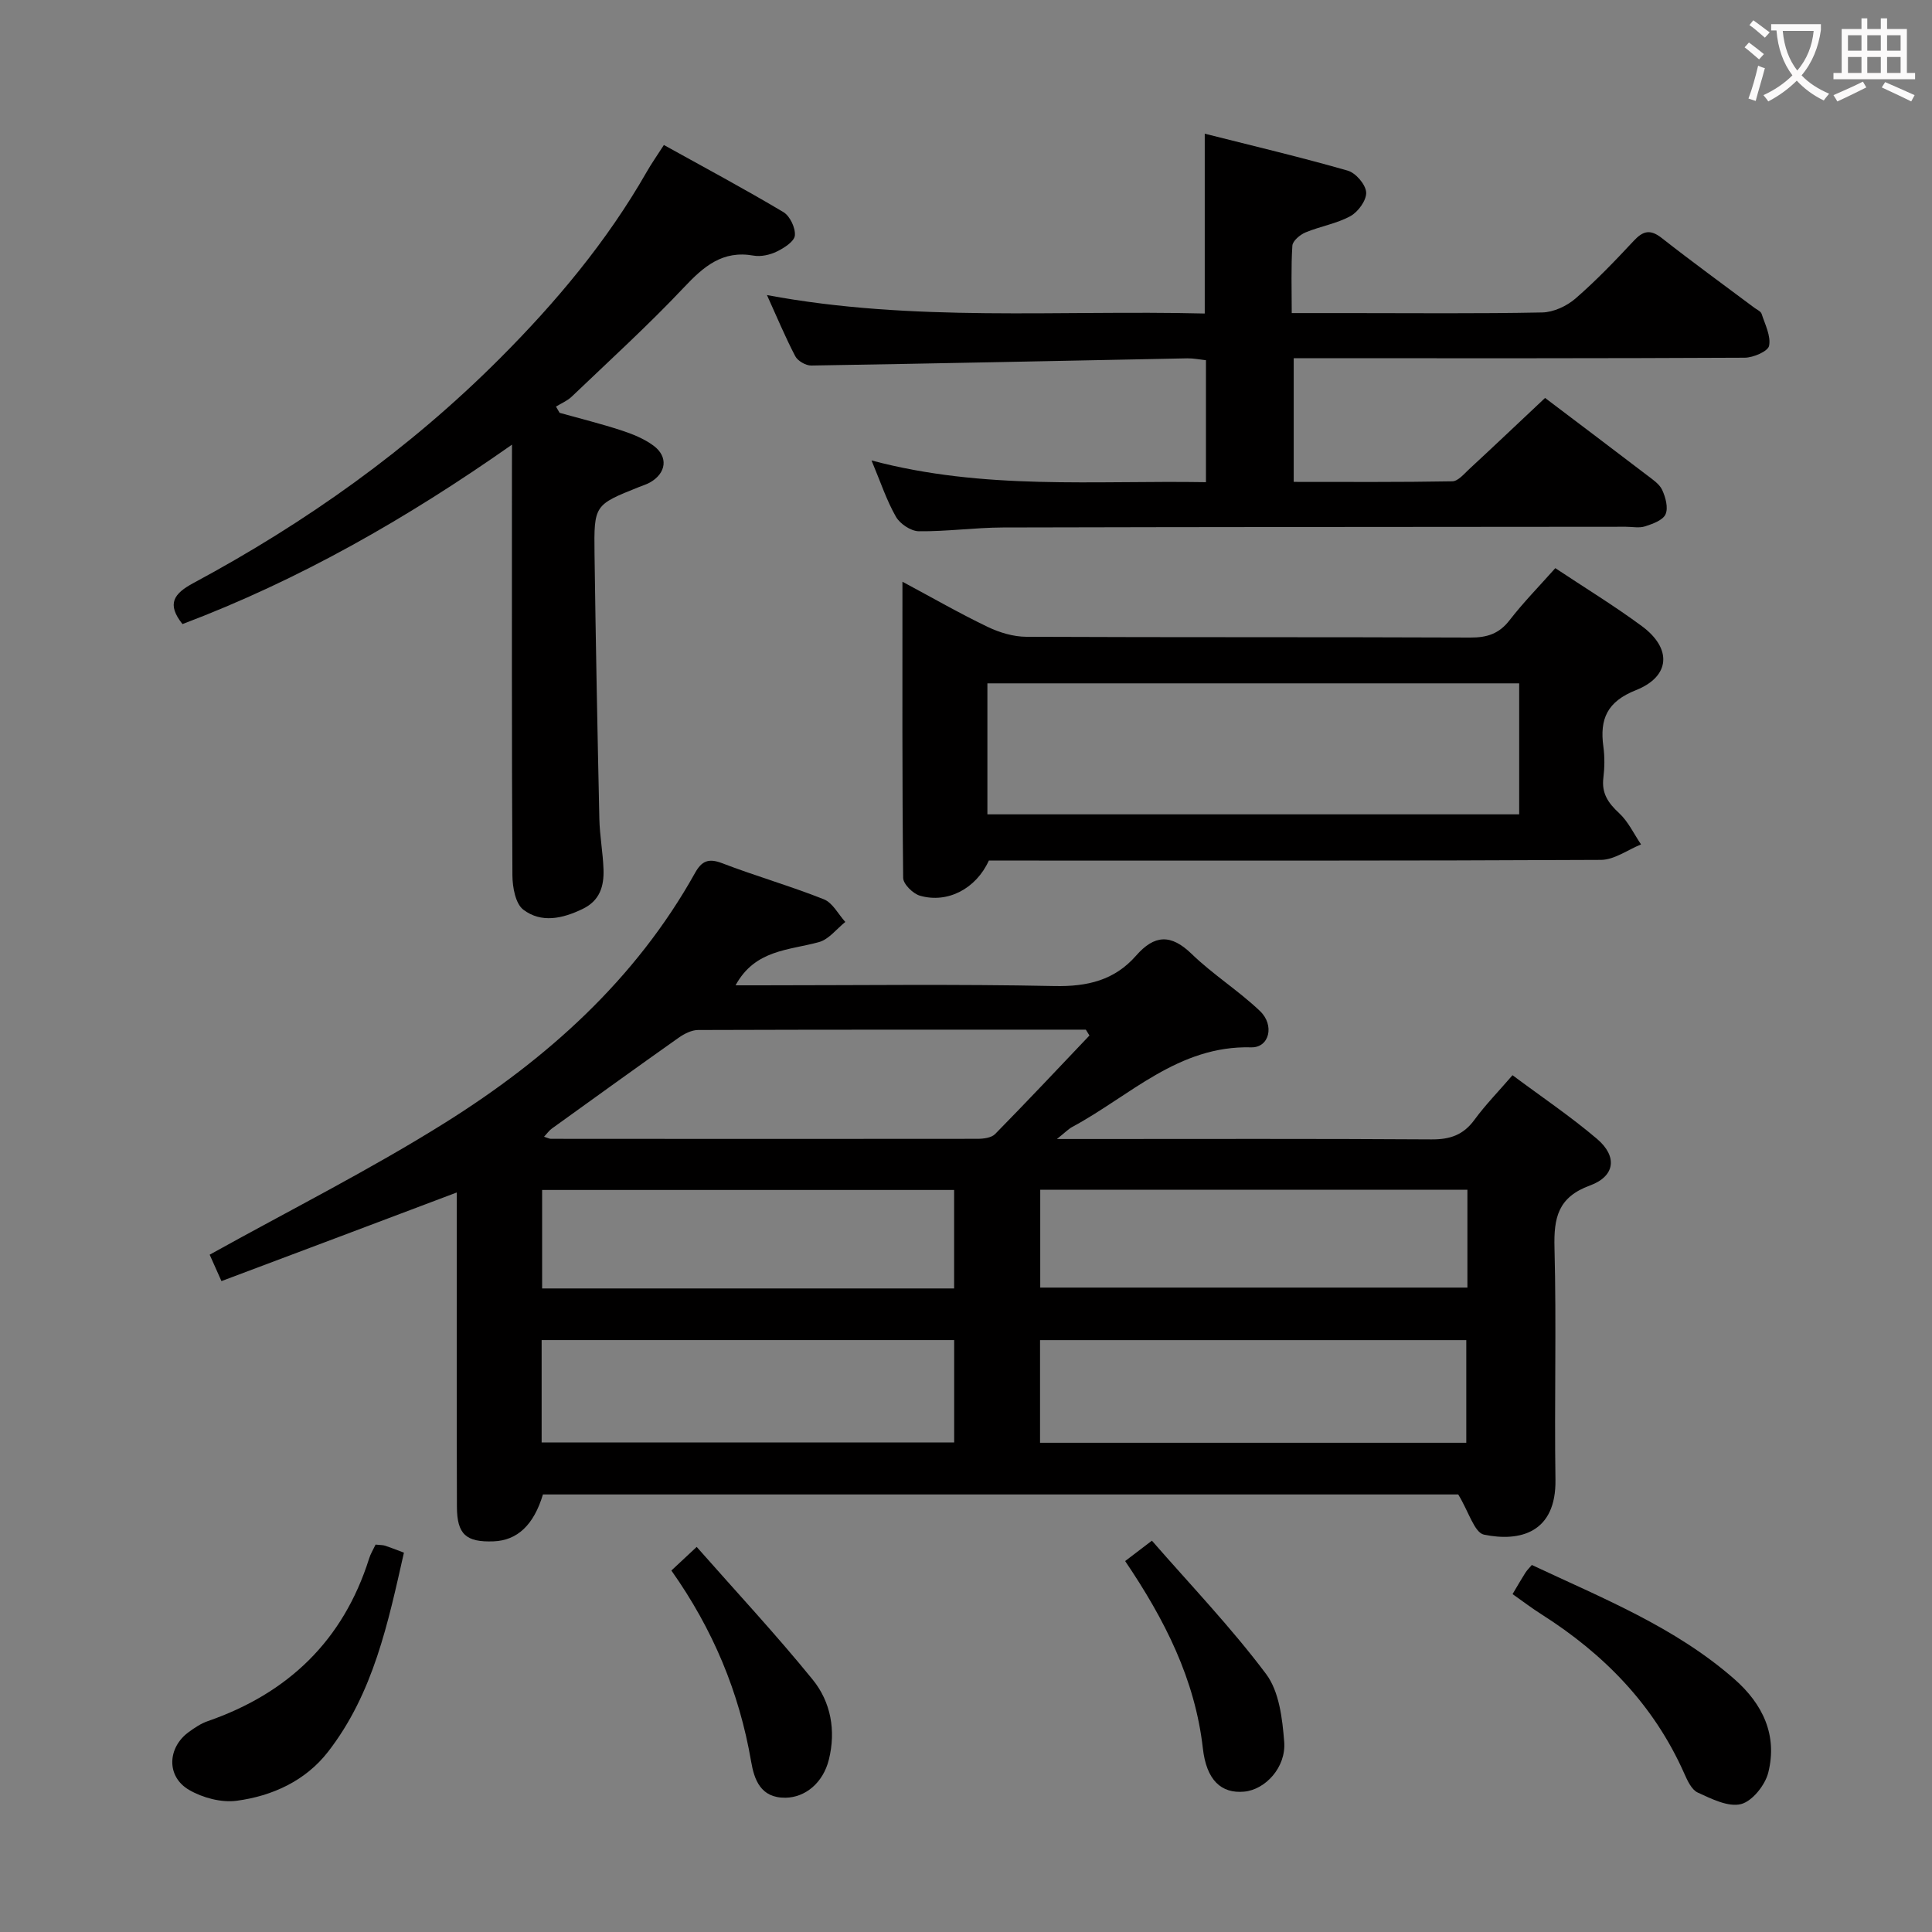 <svg enable-background="new 0 0 400 400" viewBox="0 0 400 400" xmlns="http://www.w3.org/2000/svg"><rect x="0" y="0" width="400" height="400" fill="#808080" stroke="none"/><g fill="#010000"><path d="m45.85 265.24c-1.15-2.59-2.01-4.52-2.44-5.47 16.47-9.16 33.08-17.51 48.77-27.34 21.06-13.21 39.38-29.58 51.72-51.7 1.37-2.46 2.78-3.1 5.59-2.02 6.96 2.67 14.16 4.73 21.08 7.48 1.82.72 2.98 3.08 4.44 4.69-1.8 1.44-3.41 3.61-5.45 4.17-6.23 1.72-13.24 1.54-17.27 8.95h5.05c20.33 0 40.67-.27 60.99.15 6.79.14 12.42-1.19 16.88-6.29 3.81-4.35 7.22-4.52 11.51-.36 4.4 4.26 9.69 7.59 14.13 11.81 3.11 2.96 1.94 7.63-1.8 7.53-15.12-.41-25.13 10.08-37.05 16.48-.78.42-1.42 1.1-3.18 2.5h6.05c23.83 0 47.66-.08 71.49.08 3.85.03 6.61-.91 8.91-4.06 2.25-3.07 4.94-5.82 7.88-9.23 5.95 4.44 11.98 8.5 17.48 13.17 4.27 3.62 3.8 7.74-1.44 9.66-6.64 2.43-7.51 6.68-7.35 12.91.42 15.99-.04 32 .2 47.99.17 10.99-7.33 12.93-14.8 11.39-1.98-.41-3.15-4.75-5.33-8.32-61.99 0-125.74 0-189.5 0-1.89 6.3-5.29 9.53-10.24 9.71-5.67.21-7.55-1.45-7.57-7.14-.06-18.5-.02-37-.03-55.5 0-3.1 0-6.2 0-9.59-16.59 6.27-32.51 12.26-48.72 18.35zm179.71-50.85c-.25-.4-.5-.81-.75-1.21-26.76 0-53.51-.02-80.27.07-1.34 0-2.84.77-3.99 1.57-8.81 6.22-17.55 12.54-26.3 18.84-.56.4-.97 1.01-1.61 1.69.8.25 1.1.43 1.4.43 29.44.02 58.88.04 88.32 0 1.25 0 2.9-.2 3.67-.99 6.59-6.71 13.04-13.57 19.53-20.4zm78.02 84.32c0-7.48 0-14.38 0-21.25-29.69 0-59.02 0-88.25 0v21.25zm-191.44-.07h85.41c0-7.2 0-14.1 0-21.19-28.61 0-56.95 0-85.41 0zm191.67-52.32c-29.81 0-59.14 0-88.44 0v20.26h88.44c0-6.87 0-13.34 0-20.26zm-106.27 20.44c0-7.1 0-13.68 0-20.39-28.62 0-56.96 0-85.3 0v20.39z"/><path d="m319.89 82.39c6.75 5.1 13.92 10.51 21.06 15.96 1.18.9 2.61 1.84 3.19 3.09.7 1.52 1.29 3.7.69 5.04-.56 1.24-2.67 1.99-4.25 2.5-1.21.39-2.64.08-3.97.08-42.99.04-85.98.04-128.97.15-5.81.02-11.62.85-17.42.78-1.63-.02-3.89-1.53-4.73-3.01-1.94-3.39-3.18-7.19-5.05-11.65 23.26 6.2 46.16 4.11 69.24 4.5 0-8.7 0-16.8 0-25.25-1.31-.14-2.58-.41-3.85-.39-25.96.51-51.91 1.07-77.87 1.49-1.12.02-2.8-.95-3.31-1.93-2.07-3.96-3.79-8.1-5.86-12.66 30.23 5.66 60.31 3.07 90.64 3.82 0-12.41 0-24.43 0-37.23 9.88 2.5 19.81 4.84 29.61 7.65 1.65.47 3.71 2.87 3.81 4.49s-1.65 4.04-3.25 4.92c-2.85 1.57-6.26 2.11-9.31 3.38-1.13.47-2.65 1.75-2.72 2.74-.29 4.44-.13 8.91-.13 13.96h11.88c13.33 0 26.66.14 39.99-.13 2.33-.05 5.05-1.31 6.85-2.86 4.27-3.7 8.21-7.81 12.07-11.95 1.95-2.1 3.44-2.47 5.83-.59 6.28 4.93 12.75 9.63 19.15 14.42.53.4 1.33.73 1.51 1.26.71 2.19 1.95 4.59 1.55 6.62-.22 1.14-3.26 2.46-5.04 2.47-28.99.15-57.99.11-86.98.11-1.99 0-3.98 0-6.4 0v25.6c11 0 21.92.08 32.84-.12 1.19-.02 2.43-1.54 3.5-2.53 5.12-4.74 10.19-9.55 15.7-14.73z"/><path d="m204.73 178.17c-2.63 5.81-8.52 8.92-14.25 7.28-1.45-.41-3.48-2.41-3.49-3.7-.22-20.12-.15-40.24-.15-61.31 6.33 3.39 11.89 6.59 17.67 9.36 2.44 1.17 5.31 2.03 7.98 2.04 30.65.14 61.29.03 91.94.16 3.46.01 5.94-.78 8.11-3.59 2.83-3.66 6.1-6.99 9.47-10.78 6.11 4.06 12.18 7.77 17.89 11.98 6.3 4.63 5.96 10.44-1.2 13.28-5.95 2.36-7.53 5.96-6.74 11.68.29 2.12.26 4.35 0 6.48-.39 3.18.98 5.19 3.24 7.28 1.9 1.75 3.07 4.3 4.56 6.5-2.76 1.11-5.52 3.18-8.29 3.2-40.31.21-80.61.14-120.92.14-1.84 0-3.67 0-5.82 0zm109.8-9.57c0-9.34 0-18.09 0-27.12-36.85 0-73.4 0-110.1 0v27.12z"/><path d="m106 92.06c-21.89 15.38-44.15 28.05-68.22 37.15-3.33-4.18-1.8-6.31 2.27-8.5 23.27-12.5 44.63-27.67 63.35-46.41 11.68-11.69 22.24-24.28 30.48-38.69.98-1.72 2.13-3.35 3.57-5.59 8.37 4.64 16.66 9.08 24.74 13.89 1.36.81 2.52 3.27 2.38 4.84-.11 1.24-2.22 2.59-3.72 3.32-1.43.7-3.31 1.12-4.84.85-6.43-1.14-10.32 2.25-14.41 6.59-7.41 7.85-15.42 15.14-23.23 22.61-.91.87-2.16 1.38-3.26 2.06.25.43.5.86.75 1.29 4.25 1.19 8.54 2.25 12.73 3.62 2.34.76 4.75 1.73 6.7 3.17 3.13 2.31 2.67 5.72-.74 7.64-.72.4-1.53.64-2.3.95-9.18 3.68-9.29 3.69-9.16 13.83.25 18.3.6 36.59 1 54.89.08 3.48.74 6.94.86 10.42.12 3.46-.74 6.48-4.33 8.2-4.16 2.01-8.54 2.98-12.27.15-1.63-1.24-2.24-4.65-2.26-7.08-.15-27.64-.1-55.28-.1-82.93.01-1.75.01-3.5.01-6.27z"/><path d="m313.16 330.04c1.11-1.86 1.84-3.15 2.64-4.4.34-.54.82-1 1.35-1.63 14.62 6.88 29.6 12.83 41.9 23.6 5.92 5.18 8.99 11.63 7.05 19.39-.65 2.59-3.31 5.93-5.65 6.52-2.65.66-6.11-1.09-8.95-2.39-1.29-.59-2.15-2.5-2.81-3.99-6.29-14.16-16.59-24.68-29.51-32.89-1.94-1.22-3.76-2.62-6.02-4.21z"/><path d="m77.76 319.79c1 .11 1.51.08 1.97.23 1.1.36 2.17.79 3.9 1.44-3.28 14.5-6.31 29.13-15.73 41.25-4.66 5.99-11.52 9.14-18.91 10.12-3.16.42-7.02-.61-9.83-2.24-4.77-2.76-4.52-8.79-.04-12.02 1.2-.87 2.49-1.74 3.88-2.22 16.65-5.77 28.06-16.69 33.42-33.67.28-.93.81-1.78 1.34-2.89z"/><path d="m139 325.16c1.76-1.64 3.09-2.88 5.24-4.89 8.13 9.23 16.39 18.09 24.02 27.48 3.76 4.63 4.84 10.55 3.35 16.55-1.21 4.87-4.92 7.84-8.97 7.9-5.19.07-6.49-3.78-7.13-7.51-2.46-14.33-7.9-27.36-16.51-39.53z"/><path d="m232.95 323.2c1.63-1.24 3.05-2.32 5.54-4.22 8.03 9.22 16.43 17.98 23.65 27.62 2.71 3.62 3.36 9.22 3.74 14.02.42 5.3-3.93 9.92-8.29 10.32-4.74.44-7.81-2.37-8.55-8.96-1.63-14.33-7.88-26.63-16.09-38.78z"/></g><path d="m362.1 8.8c1.1.8 2.1 1.6 3.1 2.4l-1 1.1c-1.3-1.1-2.3-2-3-2.5zm1.9 4.8c.5.2.9.4 1.4.5-.6 2.3-1.3 4.5-1.9 6.8l-1.5-.5c.8-2.1 1.4-4.3 2-6.8zm-1-9.4c1.3.9 2.4 1.8 3.4 2.5l-1 1.1c-1.4-1.2-2.4-2.1-3.2-2.6zm3.7 2.2v-1.4h10.3v1.2c-.5 3.6-1.8 6.8-4 9.4 1.5 1.6 3.4 2.8 5.7 3.8-.3.4-.7.8-1.1 1.4-2.3-1.1-4.1-2.5-5.6-4.1-1.6 1.6-3.6 3.1-5.9 4.3-.3-.5-.7-.9-1-1.3 2.4-1.1 4.4-2.5 6-4.1-1.9-2.5-3-5.6-3.3-9.3h-1.1zm8.8 0h-6.4c.3 3.3 1.3 6 3 8.2 2-2.3 3.1-5.1 3.4-8.2z" fill="#fbfafa"/><path d="m385.3 3.8h1.3v2.2h2.8v-2.2h1.3v2.2h4.1v9.1h1.7v1.3h-16.9v-1.3h1.7v-9.1h4.1v-2.2zm.4 13.1.7 1.2c-1.8.9-3.8 1.9-6 2.9-.2-.4-.5-.8-.8-1.3 2.3-1 4.3-1.9 6.1-2.8zm-3.1-6.4h2.8v-3.2h-2.8zm0 4.6h2.8v-3.3h-2.8zm4-4.6h2.8v-3.2h-2.8zm0 4.6h2.8v-3.3h-2.8zm3.7 1.9c2.1.9 4.1 1.8 6.1 2.7l-.7 1.3c-2.2-1.1-4.2-2-6.1-2.9zm3.2-9.7h-2.8v3.2h2.8zm-2.8 7.8h2.8v-3.3h-2.8z" fill="#fbfafa"/></svg>